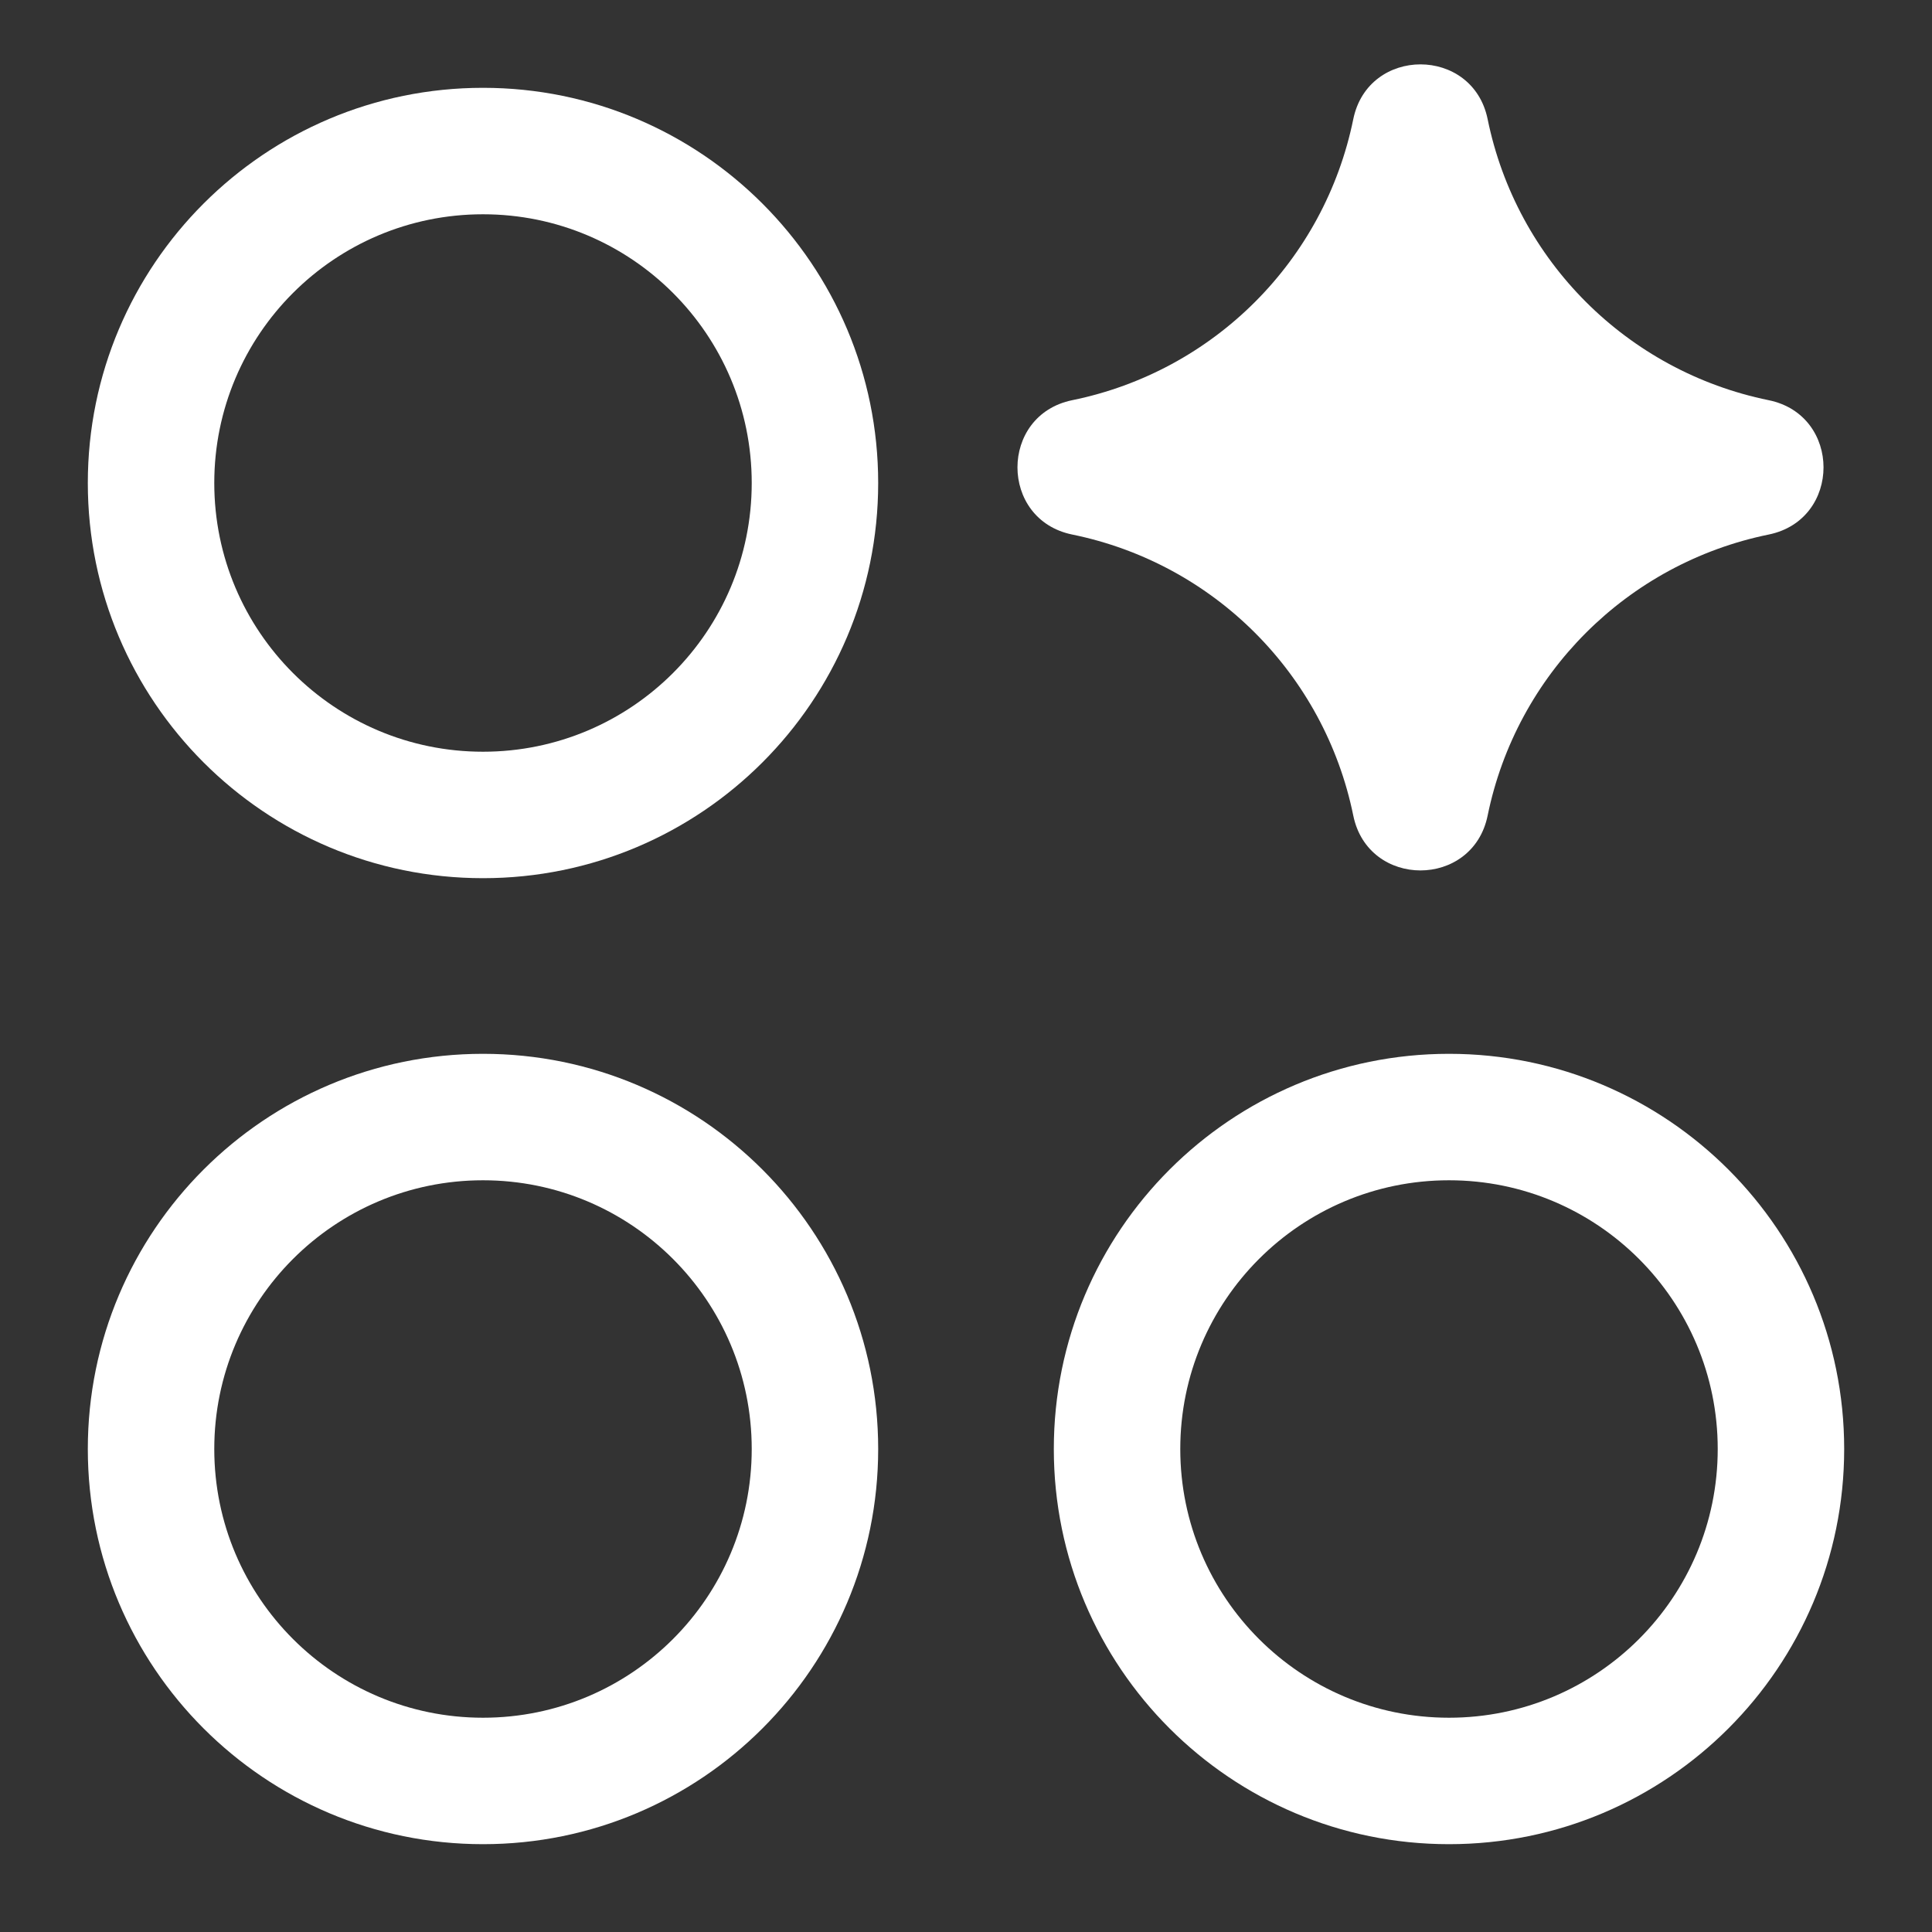 <svg xmlns="http://www.w3.org/2000/svg" xmlns:xlink="http://www.w3.org/1999/xlink" fill="none" version="1.1" width="22" height="22" viewBox="0 0 22 22"><rect x="0" y="0" width="22" height="22" fill="#333333" stroke="none"/><g><g><path d="M16.94,1.357C16.77,0.525,15.58,0.525,15.41,1.357C15.081,2.969,13.822,4.228,12.21,4.557C11.378,4.727,11.378,5.917,12.21,6.087C13.822,6.416,15.081,7.676,15.41,9.287C15.58,10.12,16.77,10.12,16.94,9.287C17.269,7.676,18.529,6.416,20.14,6.087C20.973,5.917,20.973,4.727,20.14,4.557C18.529,4.228,17.269,2.969,16.94,1.357Z" fill-rule="evenodd" fill="#FFFFFF" fill-opacity="1"/></g><g><path d="M5.5,10C7.985,10,10,7.985,10,5.5C10,3.015,7.985,1,5.5,1C3.015,1,1,3.015,1,5.5C1,7.985,3.015,10,5.5,10ZM5.5,2.44C7.19,2.44,8.56,3.81,8.56,5.5C8.56,7.19,7.19,8.56,5.5,8.56C3.81,8.56,2.44,7.19,2.44,5.5C2.44,3.81,3.81,2.44,5.5,2.44ZM5.5,21C7.985,21,10,18.985,10,16.5C10,14.015,7.985,12,5.5,12C3.015,12,1,14.015,1,16.5C1,18.985,3.015,21,5.5,21ZM5.5,13.44C7.19,13.44,8.56,14.81,8.56,16.5C8.56,18.19,7.19,19.56,5.5,19.56C3.81,19.56,2.44,18.19,2.44,16.5C2.44,14.81,3.81,13.44,5.5,13.44ZM16.5,21C18.985,21,21,18.985,21,16.5C21,14.015,18.985,12,16.5,12C14.015,12,12,14.015,12,16.5C12,18.985,14.015,21,16.5,21ZM16.5,13.44C18.19,13.44,19.56,14.81,19.56,16.5C19.56,18.19,18.19,19.56,16.5,19.56C14.81,19.56,13.44,18.19,13.44,16.5C13.44,14.81,14.81,13.44,16.5,13.44Z" fill-rule="evenodd" fill="#FFFFFF" fill-opacity="1"/></g></g></svg>